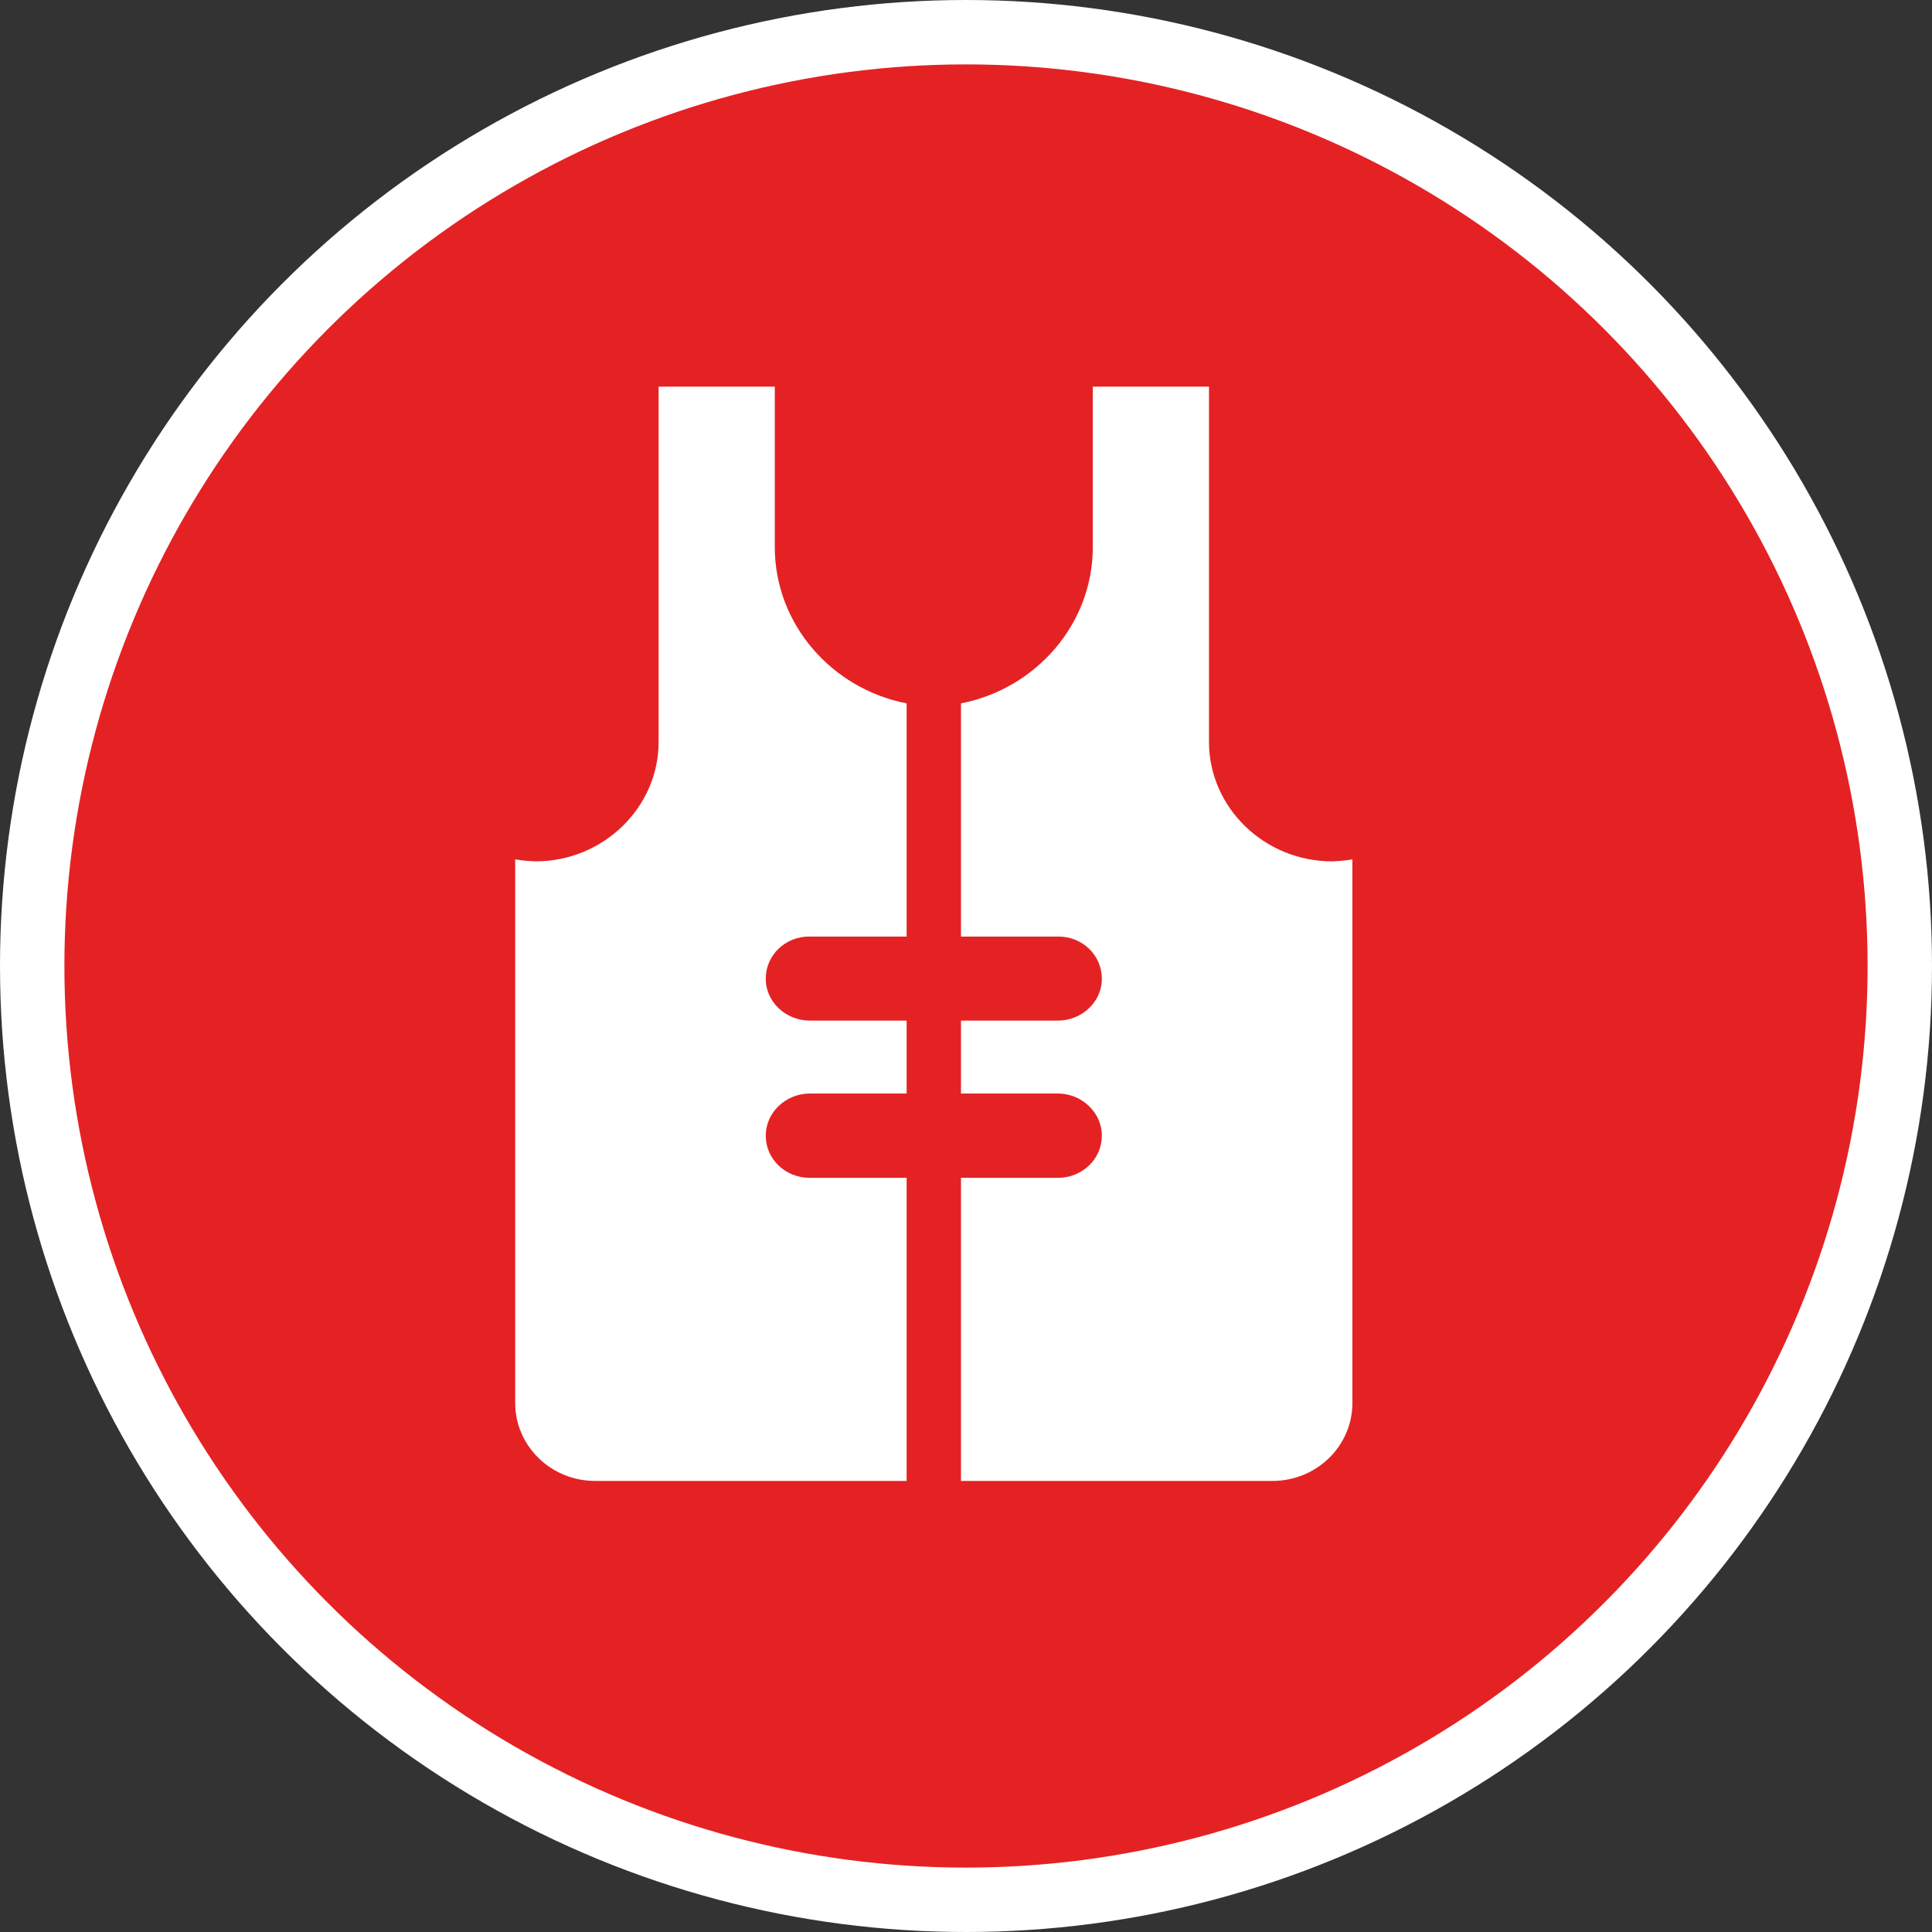 <?xml version="1.0" encoding="UTF-8" standalone="no"?>
<!-- Created with Inkscape (http://www.inkscape.org/) -->

<svg
   xmlns:dc="http://purl.org/dc/elements/1.1/"
   xmlns:cc="http://creativecommons.org/ns#"
   xmlns:rdf="http://www.w3.org/1999/02/22-rdf-syntax-ns#"
   xmlns:svg="http://www.w3.org/2000/svg"
   xmlns="http://www.w3.org/2000/svg"
   xmlns:xlink="http://www.w3.org/1999/xlink"
   xmlns:sodipodi="http://sodipodi.sourceforge.net/DTD/sodipodi-0.dtd"
   xmlns:inkscape="http://www.inkscape.org/namespaces/inkscape"
   width="30px"
   height="30px"
   version="1.1"
   id="svg8"
   inkscape:version="0.92.4 5da689c313, 2019-01-14"
   sodipodi:docname="container.svg">
  <rect width="100%" height="100%" fill="#333333" stroke="none"/>
  <defs
     id="defs2" />
  <sodipodi:namedview
     id="base"
     pagecolor="#ffffff"
     bordercolor="#666666"
     borderopacity="1.0"
     inkscape:pageopacity="0.0"
     inkscape:pageshadow="2"
     inkscape:zoom="13.049334"
     inkscape:cx="18.679046"
     inkscape:cy="12.165829"
     inkscape:document-units="px"
     inkscape:current-layer="layer1"
     showgrid="false"
     inkscape:snap-page="false"
     units="px"
     inkscape:window-width="1884"
     inkscape:window-height="1061"
     inkscape:window-x="0"
     inkscape:window-y="0"
     inkscape:window-maximized="1"
     fit-margin-top="0"
     fit-margin-left="0"
     fit-margin-right="0"
     fit-margin-bottom="0" />
    <circle
       style="color:#000000;clip-rule:nonzero;display:inline;overflow:visible;visibility:visible;opacity:1;isolation:auto;mix-blend-mode:normal;color-interpolation:sRGB;color-interpolation-filters:linearRGB;solid-color:#000000;solid-opacity:1;vector-effect:none;fill:#e42224;fill-opacity:1;fill-rule:evenodd;stroke:#ffffff;stroke-width:1;stroke-linecap:butt;stroke-linejoin:miter;stroke-miterlimit:4;stroke-dasharray:none;stroke-dashoffset:0;stroke-opacity:1;marker:none;color-rendering:auto;image-rendering:auto;shape-rendering:auto;text-rendering:auto;enable-background:accumulate"
       id="path815"
       cx="15"
       cy="15"
       r="14.5" />
<g transform="translate(8,6)"><g id="surface1">
<path style=" stroke:none;fill-rule:nonzero;fill:#FFFFFF;fill-opacity:1;" d="M 4.562 12.289 C 4.195 12.285 3.895 12 3.891 11.645 C 3.883 11.281 4.199 10.98 4.574 10.98 L 6.078 10.98 L 6.078 9.848 L 4.574 9.848 C 4.199 9.848 3.883 9.551 3.891 9.188 C 3.895 8.828 4.195 8.543 4.562 8.543 L 6.078 8.543 L 6.078 4.922 C 4.914 4.695 4.031 3.691 4.031 2.496 L 4.031 0.004 L 2.227 0.004 L 2.227 5.52 C 2.227 6.539 1.367 7.375 0.316 7.375 C 0.211 7.371 0.105 7.363 0 7.344 L 0 15.785 C 0 16.453 0.555 16.996 1.242 16.996 L 6.078 16.996 L 6.078 12.289 Z M 4.562 12.289 "/>
<path style=" stroke:none;fill-rule:nonzero;fill:#FFFFFF;fill-opacity:1;" d="M 8.438 12.289 C 8.805 12.285 9.105 12 9.109 11.645 C 9.117 11.281 8.801 10.98 8.426 10.98 L 6.922 10.98 L 6.922 9.848 L 8.426 9.848 C 8.801 9.848 9.117 9.551 9.109 9.188 C 9.105 8.828 8.805 8.543 8.438 8.543 L 6.922 8.543 L 6.922 4.922 C 8.086 4.695 8.969 3.691 8.969 2.496 L 8.969 0.004 L 10.773 0.004 L 10.773 5.52 C 10.773 6.539 11.633 7.375 12.684 7.375 C 12.789 7.371 12.895 7.363 13 7.344 L 13 15.785 C 13 16.453 12.445 16.996 11.758 16.996 L 6.922 16.996 L 6.922 12.289 Z M 8.438 12.289 "/>
</g>
</g>
</svg>
